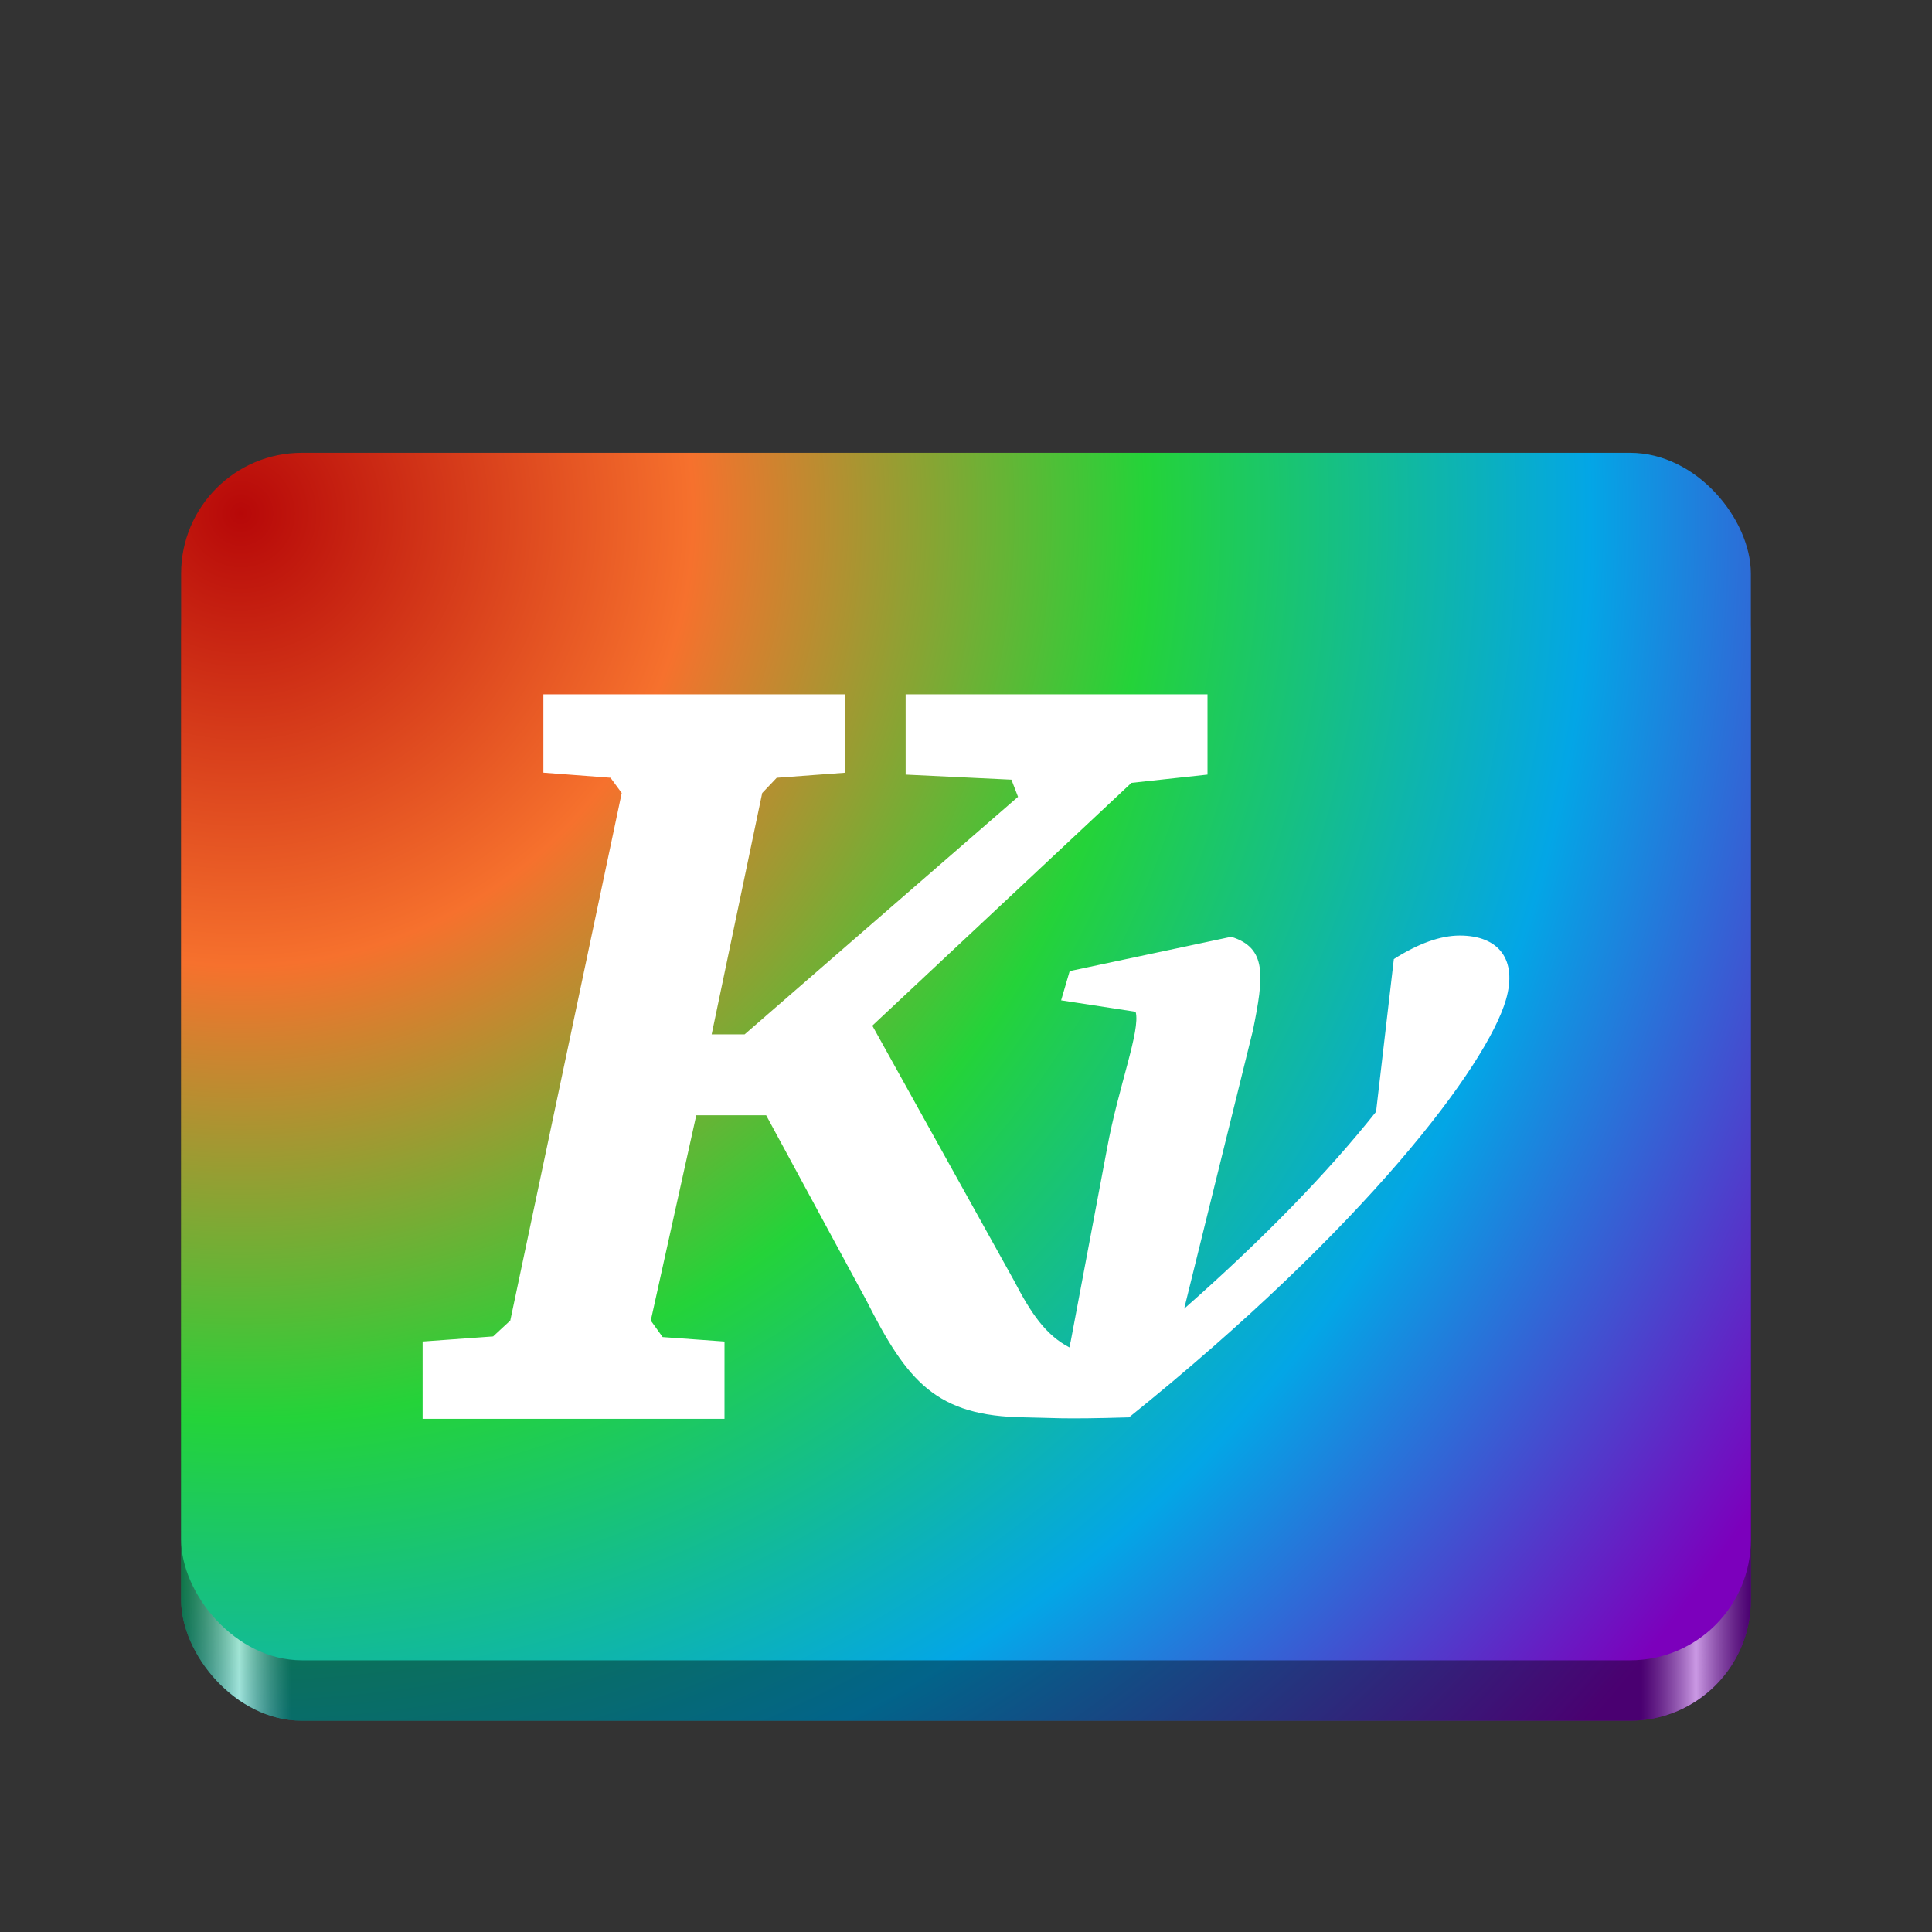 <?xml version="1.0" encoding="UTF-8" standalone="no"?>
<!-- Created with Inkscape (http://www.inkscape.org/) -->

<svg
   width="128"
   height="128"
   viewBox="0 0 128 128"
   version="1.1"
   id="svg376"
   inkscape:version="1.2.2 (b0a8486541, 2022-12-01)"
   sodipodi:docname="kvantum.svg"
   xmlns:inkscape="http://www.inkscape.org/namespaces/inkscape"
   xmlns:sodipodi="http://sodipodi.sourceforge.net/DTD/sodipodi-0.dtd"
   xmlns:xlink="http://www.w3.org/1999/xlink"
   xmlns="http://www.w3.org/2000/svg"
   xmlns:svg="http://www.w3.org/2000/svg">
  <rect x="0" y="0" width="128" height="128" fill="#333333" stroke="none"/>
  <sodipodi:namedview
     id="namedview378"
     pagecolor="#ffffff"
     bordercolor="#000000"
     borderopacity="0.25"
     inkscape:showpageshadow="2"
     inkscape:pageopacity="0.0"
     inkscape:pagecheckerboard="0"
     inkscape:deskcolor="#d1d1d1"
     inkscape:document-units="px"
     showgrid="false"
     showguides="false"
     inkscape:zoom="6.15625"
     inkscape:cx="63.918782"
     inkscape:cy="64"
     inkscape:window-width="1920"
     inkscape:window-height="1011"
     inkscape:window-x="0"
     inkscape:window-y="0"
     inkscape:window-maximized="1"
     inkscape:current-layer="svg376" />
  <defs
     id="defs373">
    <linearGradient
       inkscape:collect="always"
       id="linearGradient980">
      <stop
         style="stop-color:#b70808;stop-opacity:1;"
         offset="0"
         id="stop970" />
      <stop
         style="stop-color:#f6712d;stop-opacity:1;"
         offset="0.25"
         id="stop972" />
      <stop
         style="stop-color:#24d339;stop-opacity:1;"
         offset="0.5"
         id="stop974" />
      <stop
         style="stop-color:#03a6e6;stop-opacity:1;"
         offset="0.745"
         id="stop976" />
      <stop
         style="stop-color:#7c00bc;stop-opacity:1;"
         offset="1"
         id="stop978" />
    </linearGradient>
    <linearGradient
       inkscape:collect="always"
       id="linearGradient3943">
      <stop
         style="stop-color:#000000;stop-opacity:0.4;"
         offset="0"
         id="stop3939" />
      <stop
         style="stop-color:#ffffff;stop-opacity:0.6;"
         offset="0.037"
         id="stop3953" />
      <stop
         style="stop-color:#000000;stop-opacity:0.4;"
         offset="0.07"
         id="stop3947" />
      <stop
         style="stop-color:#000000;stop-opacity:0.4;"
         offset="0.93"
         id="stop3949" />
      <stop
         style="stop-color:#ffffff;stop-opacity:0.6;"
         offset="0.965"
         id="stop3951" />
      <stop
         style="stop-color:#000000;stop-opacity:0.4;"
         offset="1"
         id="stop3941" />
    </linearGradient>
    <linearGradient
       inkscape:collect="always"
       xlink:href="#linearGradient3943"
       id="linearGradient1822"
       x1="12"
       y1="74"
       x2="116"
       y2="74"
       gradientUnits="userSpaceOnUse" />
    <radialGradient
       inkscape:collect="always"
       xlink:href="#linearGradient980"
       id="radialGradient1838"
       cx="18.461"
       cy="135.867"
       fx="18.461"
       fy="135.867"
       r="52"
       gradientTransform="matrix(0,2.308,-2.308,-3.2440857e-7,329.538,-8.601)"
       gradientUnits="userSpaceOnUse" />
    <radialGradient
       inkscape:collect="always"
       xlink:href="#linearGradient980"
       id="radialGradient1850"
       cx="33.631"
       cy="141.654"
       fx="33.631"
       fy="141.654"
       r="52"
       gradientTransform="matrix(-2.2964999e-7,2.308,-2.308,-3.8098134e-7,342.893,-43.61)"
       gradientUnits="userSpaceOnUse" />
  </defs>
  <rect
     style="fill:url(#radialGradient1850);fill-opacity:1.0"
     id="rect1005"
     width="104"
     height="80"
     x="12"
     y="34"
     ry="8" />
  <rect
     style="fill:url(#linearGradient1822);fill-opacity:1"
     id="rect1007"
     width="104"
     height="80"
     x="12"
     y="34"
     ry="8" />
  <rect
     style="fill:url(#radialGradient1838);fill-opacity:1"
     id="rect849"
     width="104"
     height="80"
     x="12"
     y="30"
     ry="8" />
  <path
     d="m 36,46 4.88e-4,5.191 4.447,0.337 0.743,1.01 -7.383,34.951 -1.136,1.053 L 28,88.88 v 5.119 l 20,3.04e-4 6.32e-4,-5.119 -4.099,-0.295 -0.786,-1.094 3.014,-13.603 h 4.63 l 6.64,12.27 c 2.714,5.371 4.618,7.674 10.484,7.745 1.687,0.021 2.365,0.14 6.916,0 C 90.496,81.276 98.508,70.587 99.773,66.235 c 0.767,-2.636 -0.451,-4.252 -3.059,-4.252 -1.272,0 -2.729,0.516 -4.368,1.558 L 91.168,73.656 C 87.955,77.701 83.673,82.107 78.455,86.704 l 4.558,-18.451 c 0.716,-3.555 0.952,-5.452 -1.442,-6.188 l -10.702,2.273 -0.567,1.936 4.936,0.758 c 0.343,1.226 -1.144,4.957 -1.894,9.064 l -2.403,12.754 c -0.038,0.131 -0.062,0.275 -0.087,0.421 -1.558,-0.807 -2.54,-2.243 -3.67,-4.42 L 57.793,67.952 74.961,51.866 l 5.04,-0.547 -7.12e-4,-5.318 -20,1.44e-4 7.6e-4,5.318 7.009,0.336 0.437,1.137 -18.114,15.737 h -2.184 l 3.349,-15.989 0.961,-1.01 4.542,-0.337 -4.52e-4,-5.192 z"
     style="fill:#ffffff;stroke-width:2"
     id="path366" />
</svg>

